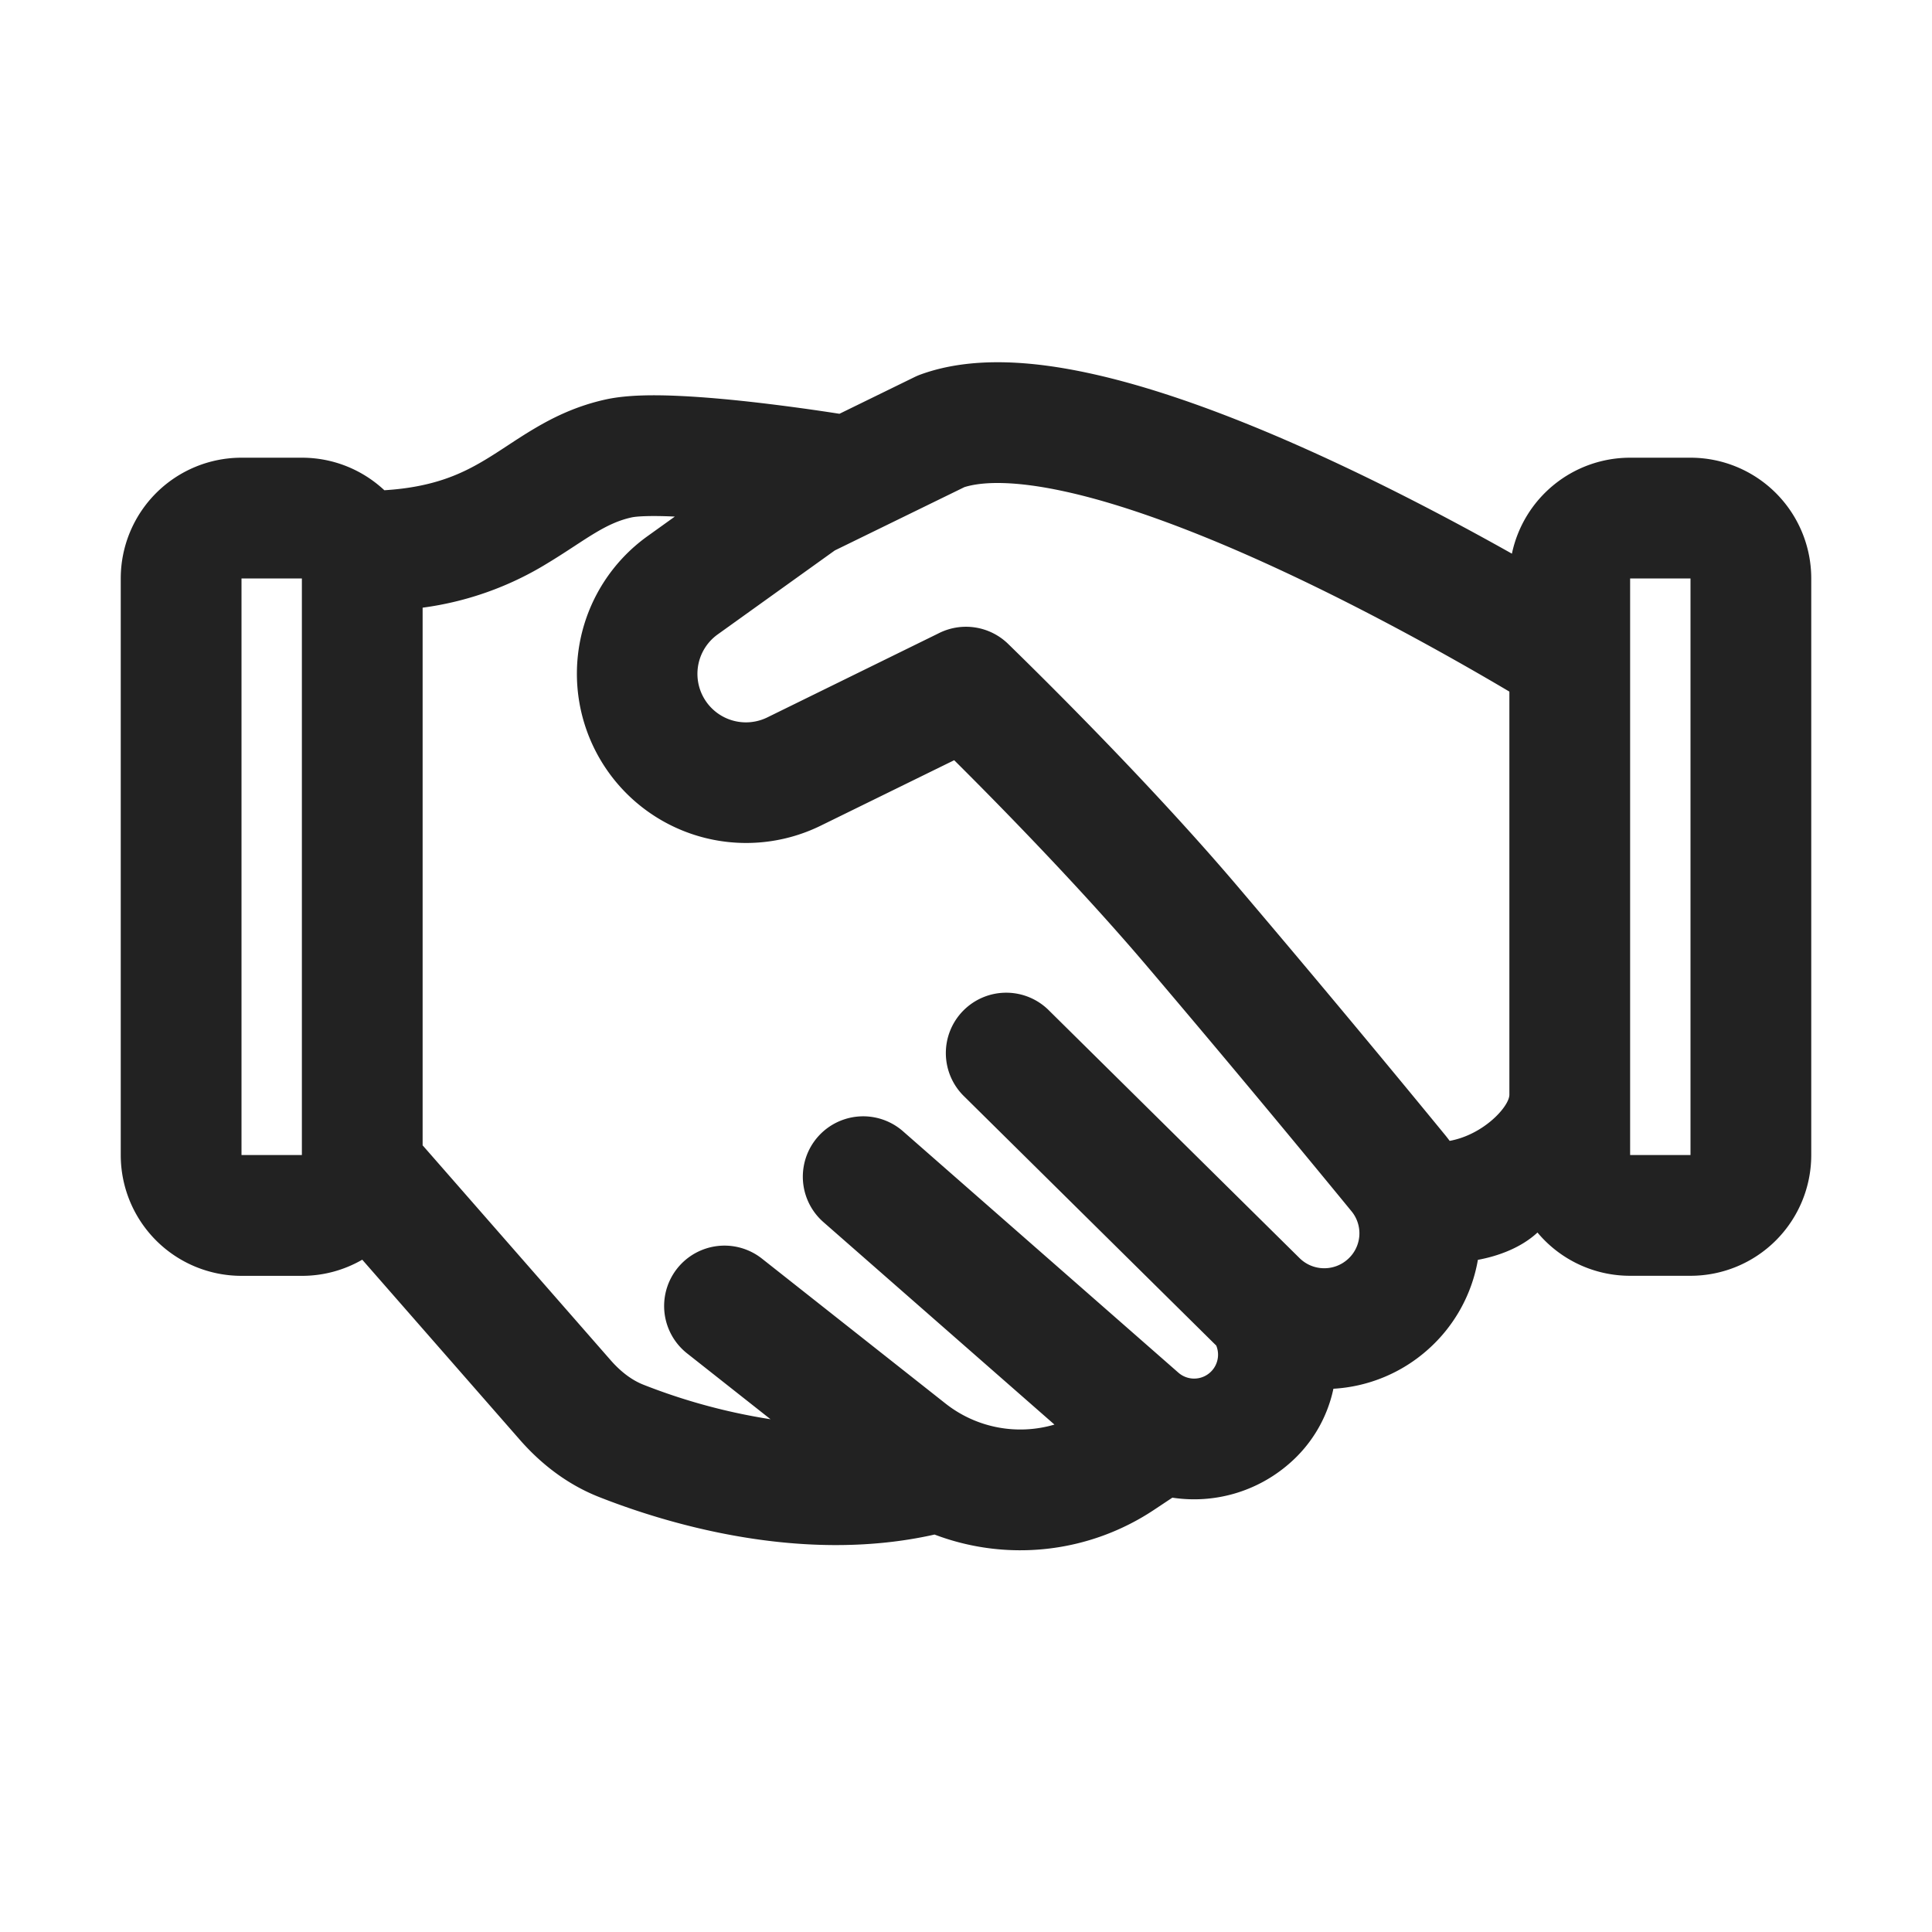 <svg width="64" height="64" fill="none" xmlns="http://www.w3.org/2000/svg"><path fill-rule="evenodd" clip-rule="evenodd" d="M50.931 40.829c-.538.5-1.29.779-1.974.905a5.145 5.145 0 0 1-1.65 2.967 5.148 5.148 0 0 1-3.136 1.303 4.513 4.513 0 0 1-1.477 2.492 4.788 4.788 0 0 1-3.858 1.116l-.602.4a8.001 8.001 0 0 1-7.276.822c-4.56 1.027-9.14-.466-11.111-1.243-1.083-.426-1.954-1.127-2.63-1.9L12 41.729a3.981 3.981 0 0 1-1.999.535H8a4 4 0 0 1-4-4V19.162a4 4 0 0 1 4-4h2c1.056 0 2.017.41 2.732 1.078 1.626-.101 2.56-.54 3.34-1.008.25-.15.488-.306.76-.484l.007-.005c.259-.17.554-.363.864-.546.644-.382 1.409-.756 2.37-.966.72-.157 1.642-.152 2.433-.115.851.039 1.785.128 2.635.227a71.878 71.878 0 0 1 2.667.364l2.496-1.22a2.01 2.01 0 0 1 .197-.083c1.7-.617 3.727-.444 5.594-.038 1.932.419 4.016 1.162 6.012 2.005 2.955 1.249 5.85 2.774 7.977 3.97A4.001 4.001 0 0 1 54 15.162h2a4 4 0 0 1 4 4v19.1a4 4 0 0 1-4 4h-2a3.992 3.992 0 0 1-3.069-1.433Zm-.95-17.93.019.011v13.353c0 .389-.848 1.323-1.978 1.53a5.312 5.312 0 0 0-.157-.202 600.264 600.264 0 0 0-6.949-8.324c-1.656-1.942-3.54-3.929-5-5.42a153.189 153.189 0 0 0-2.476-2.474l-.014-.013a2.002 2.002 0 0 0-2.348-.373l-5.656 2.776a1.607 1.607 0 0 1-1.645-2.749l3.877-2.78 4.293-2.097c.63-.197 1.713-.207 3.3.138 1.593.345 3.423.987 5.303 1.78 3.754 1.586 7.46 3.677 9.431 4.844ZM14 37.95l.005-.004 6.223 7.112c.35.4.718.667 1.085.812a19.81 19.81 0 0 0 4.212 1.144l-2.764-2.181a2 2 0 1 1 2.479-3.14l6.08 4.8a4 4 0 0 0 3.61.698l-7.653-6.707a2 2 0 0 1 2.636-3.009l9.12 7.994a.792.792 0 0 0 1.256-.897 6.348 6.348 0 0 1-.053-.051L31.95 36.33a2 2 0 1 1 2.811-2.845l8.287 8.19c.438.434 1.137.451 1.596.041a1.149 1.149 0 0 0 .13-1.587 594.369 594.369 0 0 0-6.9-8.266c-1.573-1.842-3.386-3.756-4.817-5.22a151.564 151.564 0 0 0-1.448-1.46l-4.425 2.17a5.607 5.607 0 0 1-5.738-9.589l.908-.651-.031-.002c-.78-.036-1.237-.007-1.396.028-.405.089-.762.248-1.186.5-.222.131-.445.277-.717.455l-.02.013c-.257.168-.555.363-.876.556A10.53 10.53 0 0 1 14 20.13v17.82ZM8 19.162v19.1h2v-19.1H8Zm46 0v19.1h2v-19.1h-2Z" fill="#222"/></svg>